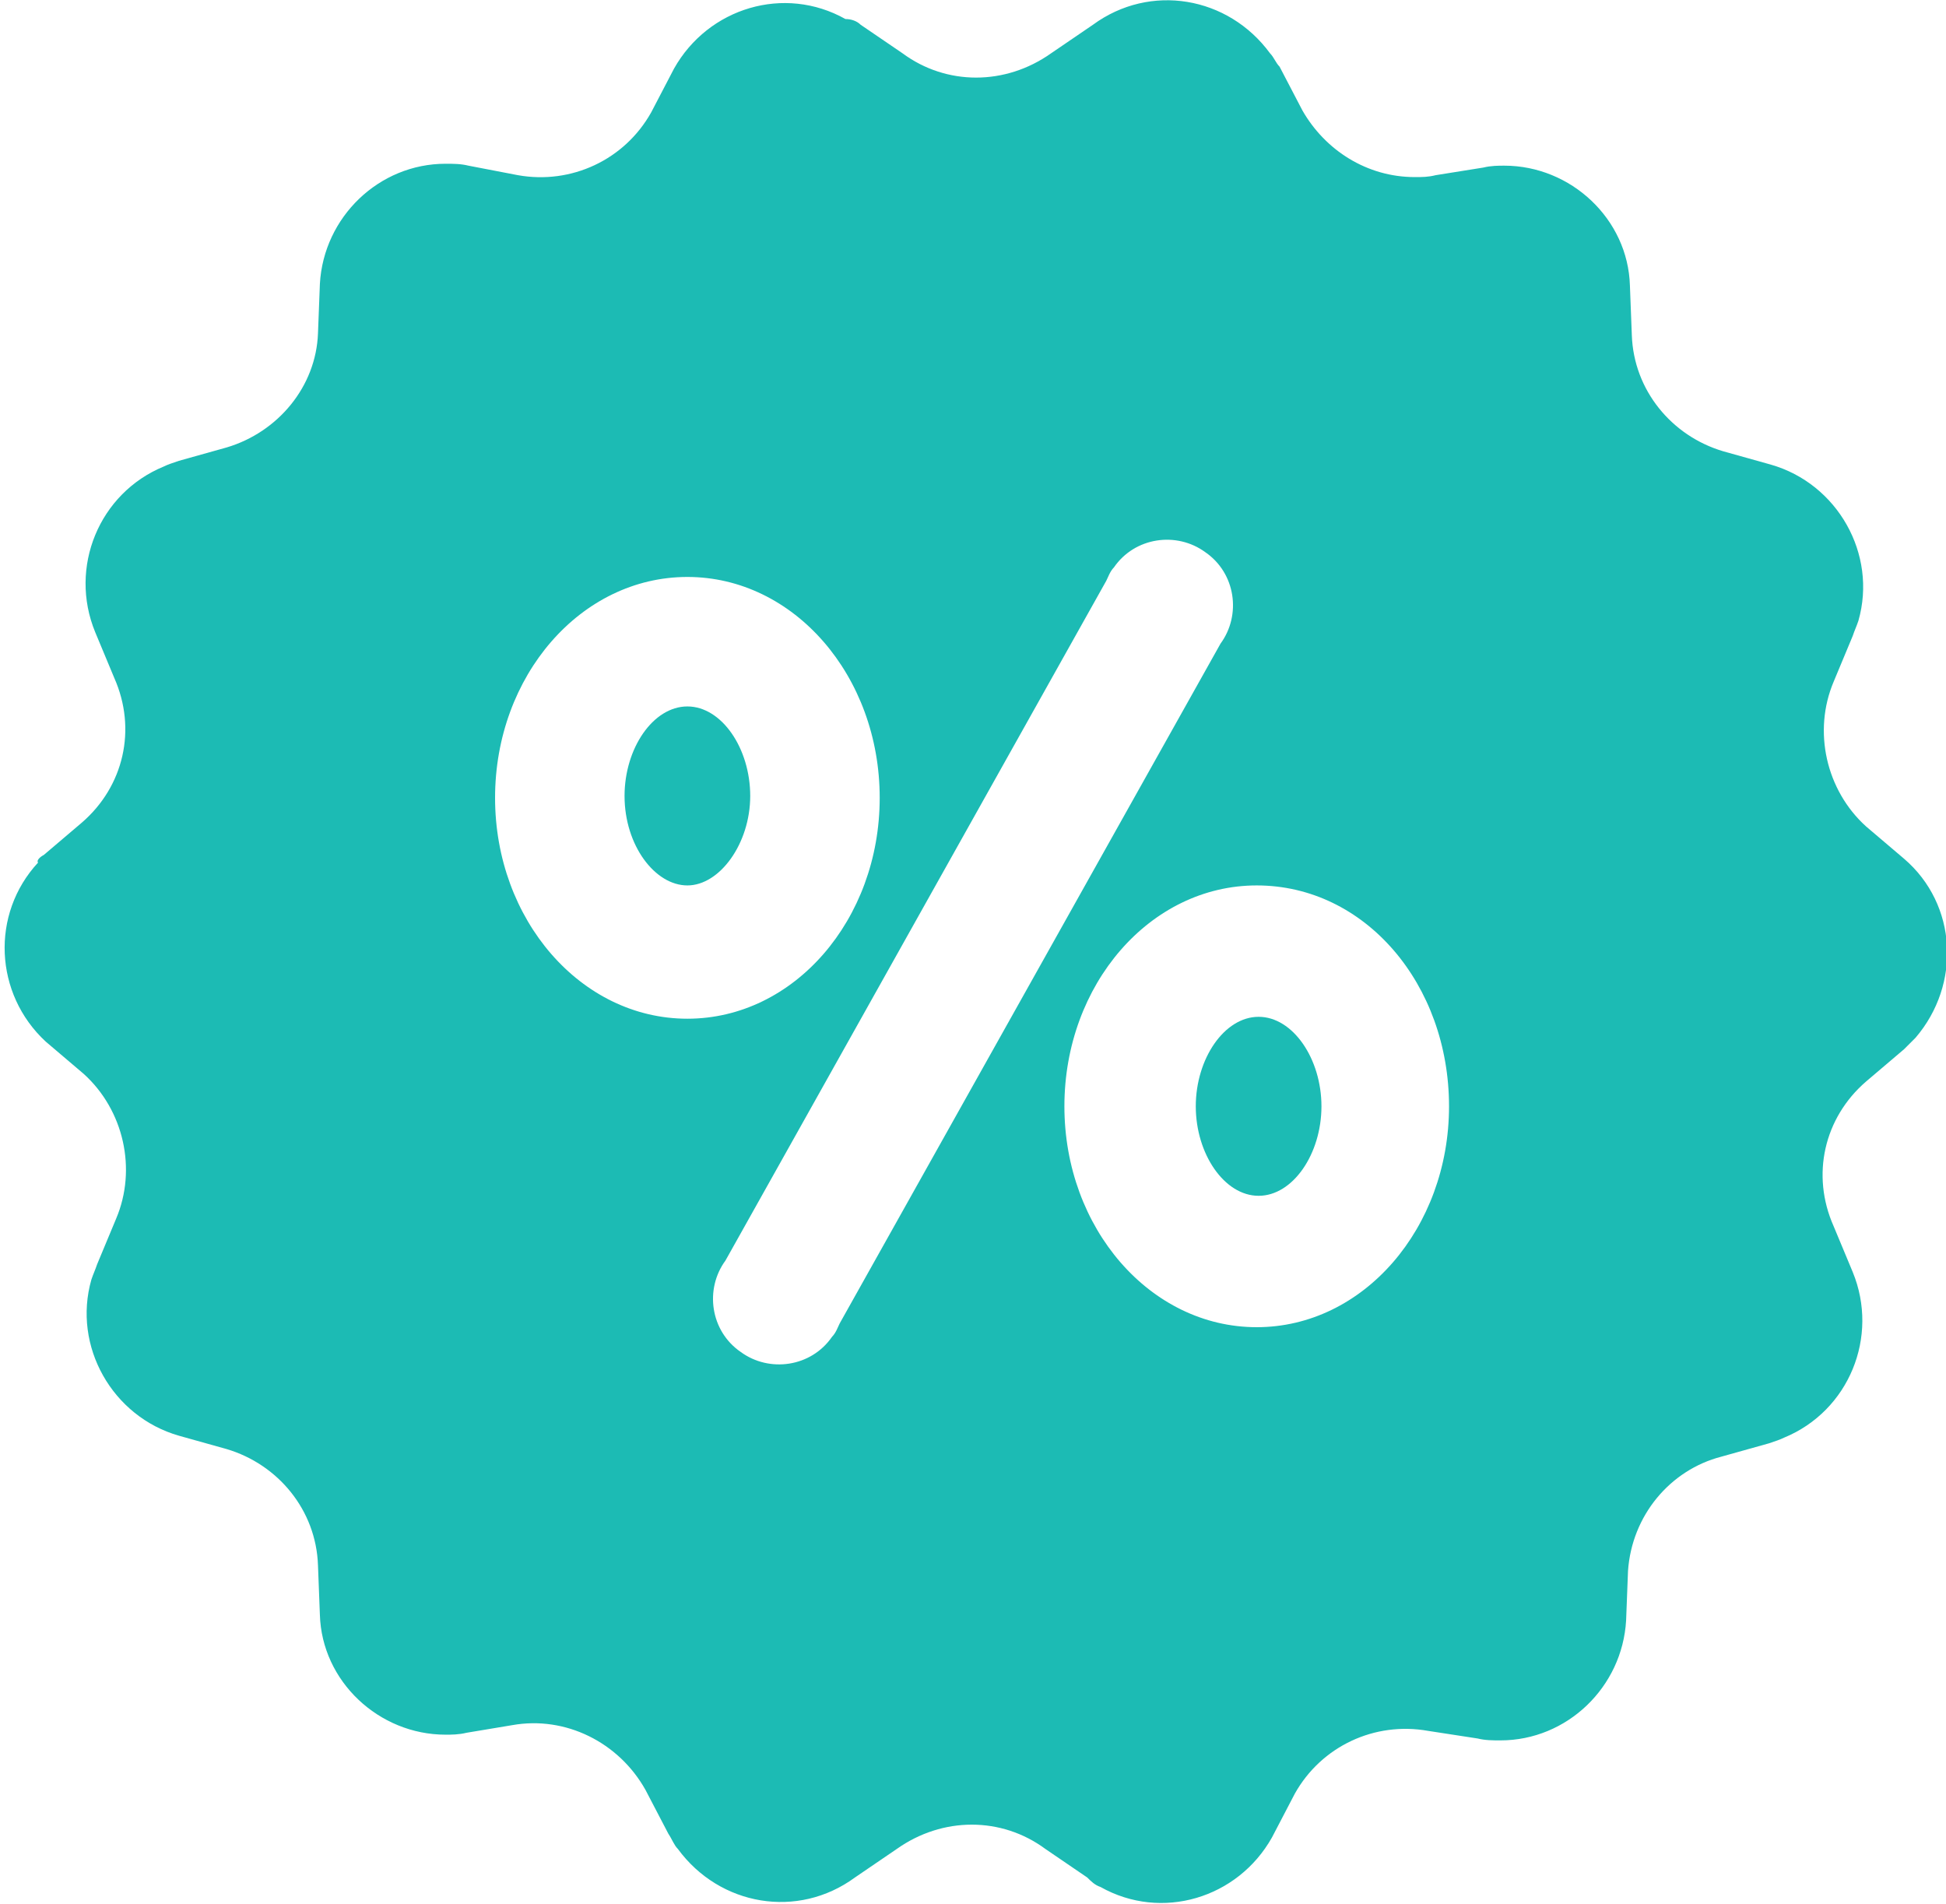 <?xml version="1.0" encoding="utf-8"?>
<!-- Generator: Adobe Illustrator 21.0.2, SVG Export Plug-In . SVG Version: 6.00 Build 0)  -->
<svg version="1.1" id="Layer_1" xmlns="http://www.w3.org/2000/svg" xmlns:xlink="http://www.w3.org/1999/xlink" x="0px" y="0px"
	 viewBox="0 0 102.2 100" style="enable-background:new 0 0 102.2 100;" xml:space="preserve">
<style type="text/css">
	.st0{fill:#1CBBB4;}
</style>
<path class="st0" d="M62.8,58.1c0-2.5,1.5-4.7,3.3-4.7c1.8,0,3.3,2.2,3.3,4.7c0,2.5-1.5,4.7-3.3,4.7C64.3,62.8,62.8,60.6,62.8,58.1z
	 M36.1,46.5c1.7,0,3.3-2.2,3.3-4.7c0-2.5-1.5-4.7-3.3-4.7s-3.3,2.2-3.3,4.7C32.8,44.4,34.4,46.5,36.1,46.5z M2.3,44.9l2-1.7
	c2.2-1.9,2.9-4.9,1.7-7.6l-1-2.4c-1.4-3.4,0.2-7.3,3.6-8.7c0.2-0.1,0.5-0.2,0.8-0.3l2.5-0.7c2.7-0.8,4.7-3.2,4.8-6l0.1-2.6
	c0.2-3.5,3.1-6.3,6.6-6.3c0.4,0,0.8,0,1.2,0.1l2.6,0.5c2.8,0.5,5.6-0.8,7-3.3l1.2-2.3c1.8-3.2,5.8-4.4,9-2.6C44.7,1,45,1.1,45.2,1.3
	l2.2,1.5c2.3,1.7,5.4,1.7,7.8,0l2.2-1.5c3-2.2,7.1-1.5,9.3,1.5c0.2,0.2,0.3,0.5,0.5,0.7l1.2,2.3c1.2,2.1,3.4,3.5,5.9,3.5
	c0.4,0,0.7,0,1.1-0.1l2.5-0.4c0.4-0.1,0.8-0.1,1.1-0.1c3.5,0,6.5,2.8,6.6,6.3l0.1,2.6c0.1,2.9,2.1,5.3,4.8,6.1l2.5,0.7
	c3.5,1,5.6,4.7,4.6,8.2c-0.1,0.3-0.2,0.5-0.3,0.8l-1,2.4c-1.1,2.6-0.4,5.7,1.7,7.6l2,1.7c2.8,2.4,3,6.6,0.6,9.4
	c-0.2,0.2-0.4,0.4-0.6,0.6l-2,1.7c-2.2,1.9-2.9,4.9-1.7,7.6l1,2.4c1.4,3.4-0.2,7.3-3.6,8.7c-0.2,0.1-0.5,0.2-0.8,0.3l-2.5,0.7
	c-2.7,0.7-4.7,3.1-4.9,6l-0.1,2.6c-0.2,3.5-3.1,6.3-6.6,6.3c-0.4,0-0.8,0-1.2-0.1l-2.6-0.4c-2.8-0.5-5.6,0.8-7,3.3l-1.2,2.3
	c-1.8,3.2-5.8,4.4-9,2.6c-0.3-0.1-0.5-0.3-0.7-0.5l-2.2-1.5c-2.3-1.7-5.4-1.7-7.8,0l-2.2,1.5c-3,2.2-7.1,1.5-9.3-1.5
	c-0.2-0.2-0.3-0.5-0.5-0.8l-1.2-2.3c-1.4-2.5-4.2-3.9-7-3.4l-2.4,0.4c-0.4,0.1-0.8,0.1-1.1,0.1c-3.5,0-6.5-2.8-6.6-6.3l-0.1-2.6
	c-0.1-2.9-2.1-5.3-4.8-6.1l-2.5-0.7c-3.5-1-5.6-4.7-4.6-8.2c0.1-0.3,0.2-0.5,0.3-0.8l1-2.4c1.1-2.6,0.4-5.7-1.7-7.6l-2-1.7
	c-2.7-2.5-2.9-6.7-0.4-9.4C1.9,45.2,2.1,45,2.3,44.9z M55.9,58.1c0,6.4,4.5,11.6,10.1,11.6c5.6,0,10.1-5.2,10.1-11.6
	S71.7,46.5,66,46.5C60.4,46.5,55.9,51.7,55.9,58.1z M38.1,66.2c-1.1,1.5-0.8,3.7,0.8,4.8c1.5,1.1,3.7,0.8,4.8-0.8
	c0.2-0.2,0.3-0.5,0.4-0.7l20-35.7c1.1-1.5,0.8-3.7-0.8-4.8c-1.5-1.1-3.7-0.8-4.8,0.8c-0.2,0.2-0.3,0.5-0.4,0.7L38.1,66.2z M26,41.9
	c0,6.4,4.5,11.6,10.1,11.6s10.1-5.2,10.1-11.6s-4.5-11.6-10.1-11.6S26,35.5,26,41.9z"/>
</svg>
